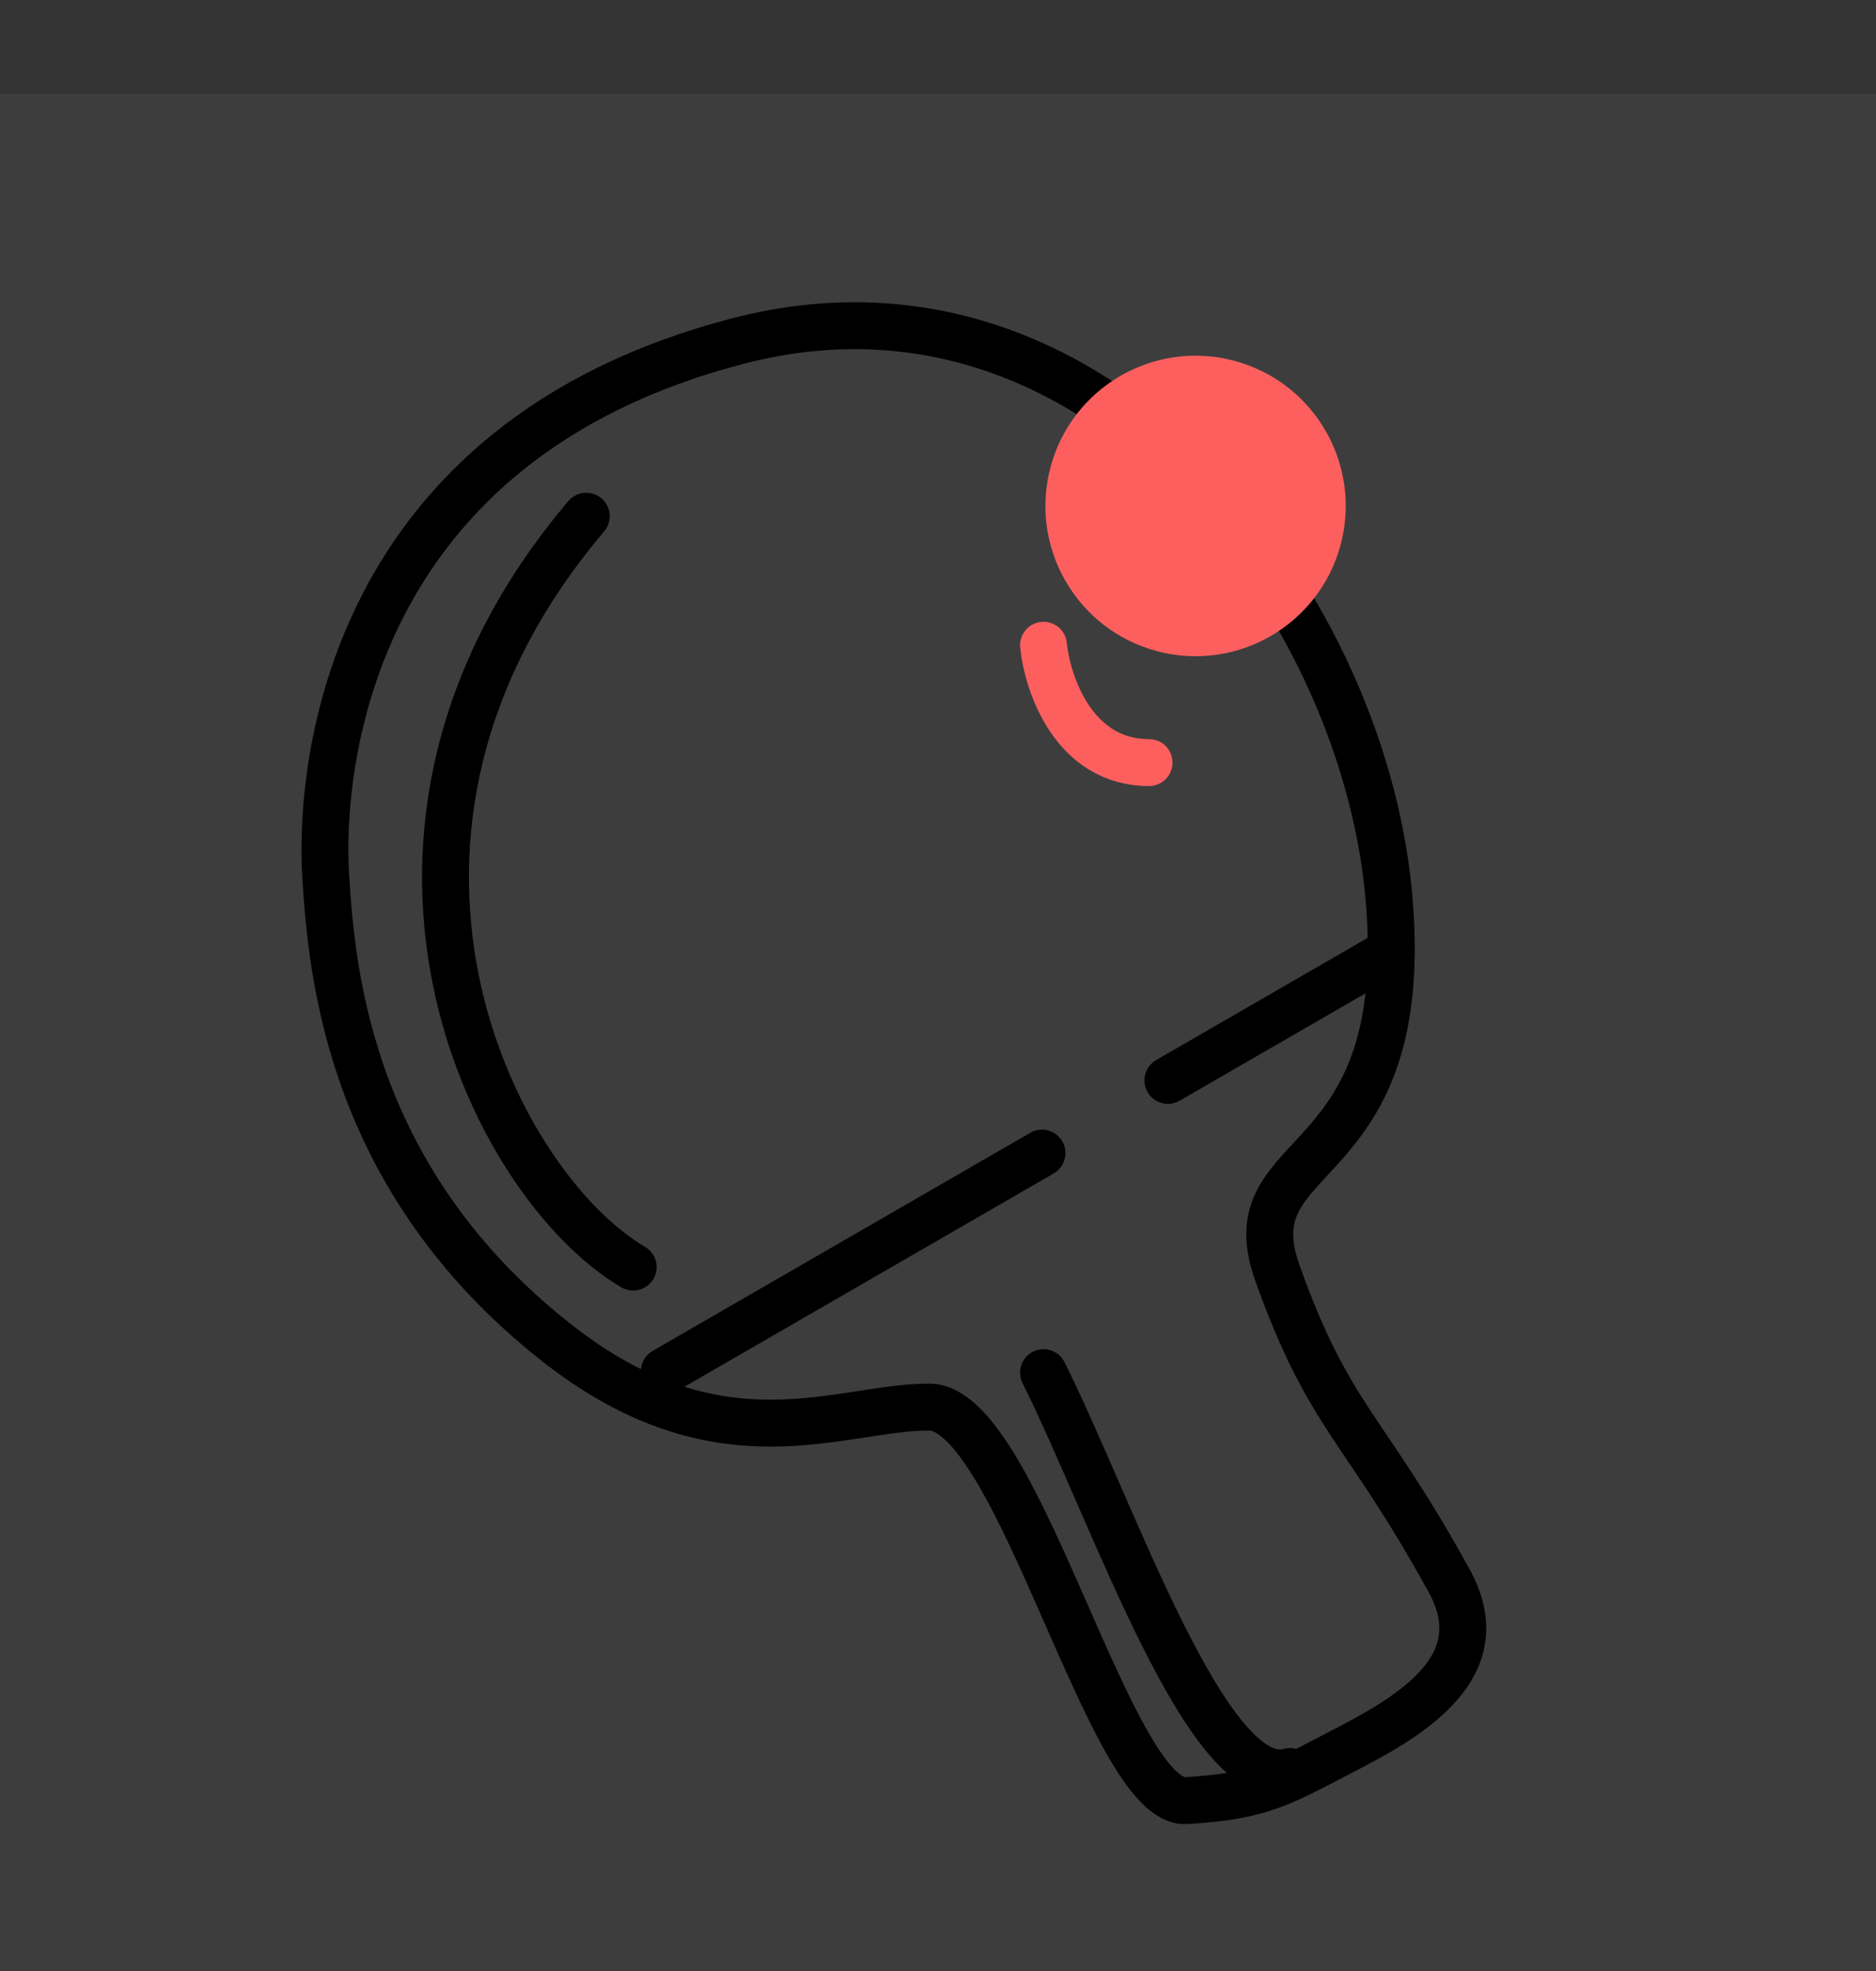 <svg width="80" height="84" viewBox="0 0 80 84" fill="none" xmlns="http://www.w3.org/2000/svg">
<rect x="0" y="0" width="80" height="84" fill="#333333" stroke="none"/>
<rect opacity="0.05" y="4" width="80" height="80" fill="white"/>
<path d="M44.5 58.5C47.5 64.5 51.5 76.5 55 75.5" stroke="black" stroke-width="2" stroke-linecap="round"/>
<path d="M44.5 27.5C44.667 29.167 45.8 32.5 49 32.5" stroke="#FD5F5F" stroke-width="2" stroke-linecap="round"/>
<path d="M54.472 54.249C56.701 60.484 58.151 60.745 61.792 67.358C63.662 70.754 60.73 72.831 57.593 74.457C54.622 75.997 53.846 76.544 50.585 76.739C47.323 76.935 43.433 59.986 39.632 59.968C35.83 59.95 30.724 62.725 23.729 57.22C14.983 50.338 14.151 41.678 13.888 37.303C13.611 32.691 14.813 18.825 31.532 14.519C46.772 10.594 57.996 25.555 59.205 37.981C60.413 50.406 52.471 48.655 54.472 54.249Z" stroke="black" stroke-width="2" stroke-linecap="round"/>
<path d="M28.329 58.441L44.435 49.143" stroke="black" stroke-width="2" stroke-linecap="round"/>
<path d="M49.803 46.044L58.751 40.878" stroke="black" stroke-width="2" stroke-linecap="round"/>
<circle cx="50.984" cy="21.563" r="6.403" transform="rotate(15 50.984 21.563)" fill="#FD5F5F"/>
<path d="M27 54C20.976 50.461 13.517 35.543 25 22" stroke="black" stroke-width="2" stroke-linecap="round"/>
</svg>
